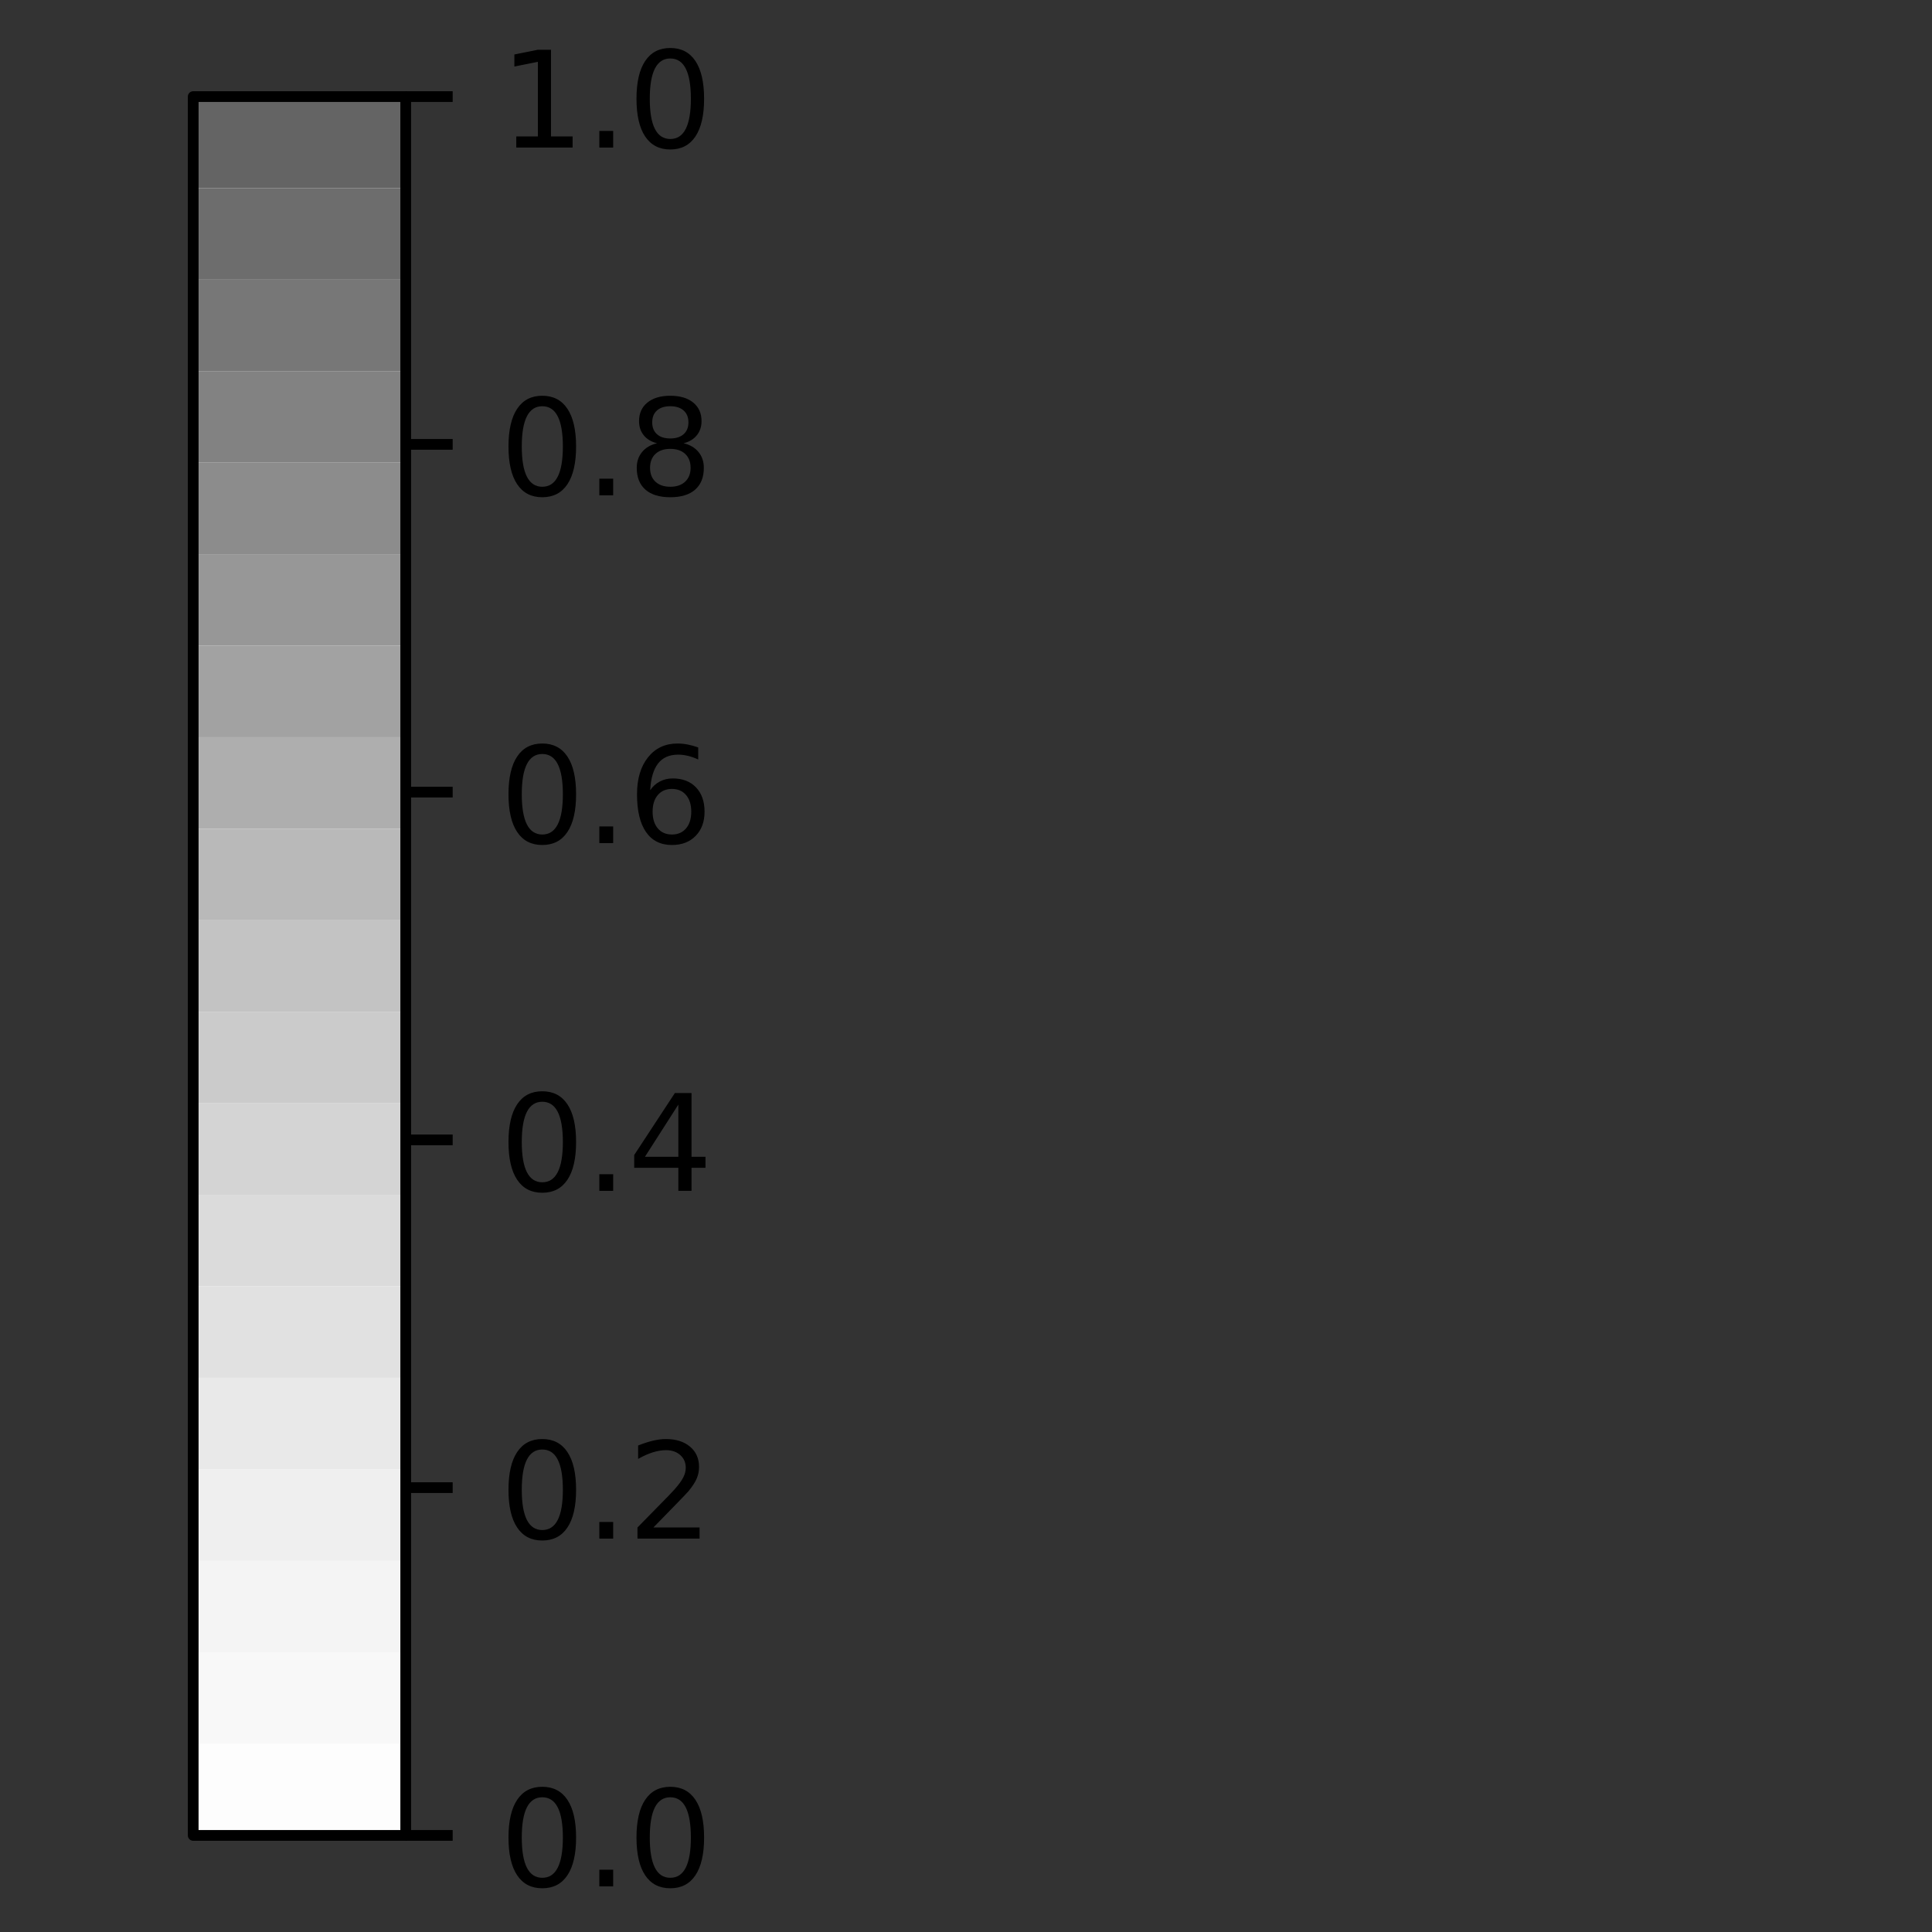 <?xml version="1.0" encoding="utf-8" standalone="no"?>
<!DOCTYPE svg PUBLIC "-//W3C//DTD SVG 1.1//EN"
  "http://www.w3.org/Graphics/SVG/1.1/DTD/svg11.dtd">
<!-- Created with matplotlib (https://matplotlib.org/) -->
<svg height="144pt" version="1.1" viewBox="0 0 144 144" width="144pt" xmlns="http://www.w3.org/2000/svg" xmlns:xlink="http://www.w3.org/1999/xlink">
 <rect x="0" y="0" width="144" height="144" fill="#333333" stroke="none"/>
 <defs>
  <style type="text/css">
*{stroke-linecap:butt;stroke-linejoin:round;}
  </style>
 </defs>
 <g id="figure_1">
  <g id="patch_1">
   <path d="M 0 144 
L 144 144 
L 144 0 
L 0 0 
z
" style="fill:none;"/>
  </g>
  <g id="axes_1">
   <g id="patch_2">
    <path clip-path="url(#p42b98c87b4)" d="M 14.4 136.8 
L 14.4 129.979 
L 14.4 14.021 
L 14.4 7.2 
L 30.24 7.2 
L 30.24 14.021 
L 30.24 129.979 
L 30.24 136.8 
z
" style="fill:#ffffff;stroke:#ffffff;stroke-linejoin:miter;stroke-width:0.01;"/>
   </g>
   <g id="QuadMesh_1">
    <path clip-path="url(#p42b98c87b4)" d="M 14.4 136.8 
L 30.24 136.8 
L 30.24 129.979 
L 14.4 129.979 
L 14.4 136.8 
" style="fill:#fdfdfd;"/>
    <path clip-path="url(#p42b98c87b4)" d="M 14.4 129.979 
L 30.24 129.979 
L 30.24 123.158 
L 14.4 123.158 
L 14.4 129.979 
" style="fill:#f8f8f8;"/>
    <path clip-path="url(#p42b98c87b4)" d="M 14.4 123.158 
L 30.24 123.158 
L 30.24 116.337 
L 14.4 116.337 
L 14.4 123.158 
" style="fill:#f4f4f4;"/>
    <path clip-path="url(#p42b98c87b4)" d="M 14.4 116.337 
L 30.24 116.337 
L 30.24 109.516 
L 14.4 109.516 
L 14.4 116.337 
" style="fill:#efefef;"/>
    <path clip-path="url(#p42b98c87b4)" d="M 14.4 109.516 
L 30.24 109.516 
L 30.24 102.695 
L 14.4 102.695 
L 14.4 109.516 
" style="fill:#e9e9e9;"/>
    <path clip-path="url(#p42b98c87b4)" d="M 14.4 102.695 
L 30.24 102.695 
L 30.24 95.874 
L 14.4 95.874 
L 14.4 102.695 
" style="fill:#e1e1e1;"/>
    <path clip-path="url(#p42b98c87b4)" d="M 14.4 95.874 
L 30.24 95.874 
L 30.24 89.053 
L 14.4 89.053 
L 14.4 95.874 
" style="fill:#dbdbdb;"/>
    <path clip-path="url(#p42b98c87b4)" d="M 14.4 89.053 
L 30.24 89.053 
L 30.24 82.232 
L 14.4 82.232 
L 14.4 89.053 
" style="fill:#d4d4d4;"/>
    <path clip-path="url(#p42b98c87b4)" d="M 14.4 82.232 
L 30.24 82.232 
L 30.24 75.411 
L 14.4 75.411 
L 14.4 82.232 
" style="fill:#cbcbcb;"/>
    <path clip-path="url(#p42b98c87b4)" d="M 14.4 75.411 
L 30.24 75.411 
L 30.24 68.589 
L 14.4 68.589 
L 14.4 75.411 
" style="fill:#c3c3c3;"/>
    <path clip-path="url(#p42b98c87b4)" d="M 14.4 68.589 
L 30.24 68.589 
L 30.24 61.768 
L 14.4 61.768 
L 14.4 68.589 
" style="fill:#b9b9b9;"/>
    <path clip-path="url(#p42b98c87b4)" d="M 14.4 61.768 
L 30.24 61.768 
L 30.24 54.947 
L 14.4 54.947 
L 14.4 61.768 
" style="fill:#aeaeae;"/>
    <path clip-path="url(#p42b98c87b4)" d="M 14.4 54.947 
L 30.24 54.947 
L 30.24 48.126 
L 14.4 48.126 
L 14.4 54.947 
" style="fill:#a2a2a2;"/>
    <path clip-path="url(#p42b98c87b4)" d="M 14.4 48.126 
L 30.24 48.126 
L 30.24 41.305 
L 14.4 41.305 
L 14.4 48.126 
" style="fill:#979797;"/>
    <path clip-path="url(#p42b98c87b4)" d="M 14.4 41.305 
L 30.24 41.305 
L 30.24 34.484 
L 14.4 34.484 
L 14.4 41.305 
" style="fill:#8c8c8c;"/>
    <path clip-path="url(#p42b98c87b4)" d="M 14.4 34.484 
L 30.24 34.484 
L 30.24 27.663 
L 14.4 27.663 
L 14.4 34.484 
" style="fill:#828282;"/>
    <path clip-path="url(#p42b98c87b4)" d="M 14.4 27.663 
L 30.24 27.663 
L 30.24 20.842 
L 14.4 20.842 
L 14.4 27.663 
" style="fill:#777777;"/>
    <path clip-path="url(#p42b98c87b4)" d="M 14.4 20.842 
L 30.24 20.842 
L 30.24 14.021 
L 14.4 14.021 
L 14.4 20.842 
" style="fill:#6d6d6d;"/>
    <path clip-path="url(#p42b98c87b4)" d="M 14.4 14.021 
L 30.24 14.021 
L 30.24 7.2 
L 14.4 7.2 
L 14.4 14.021 
" style="fill:#646464;"/>
   </g>
   <g id="matplotlib.axis_1"/>
   <g id="matplotlib.axis_2">
    <g id="ytick_1">
     <g id="line2d_1">
      <defs>
       <path d="M 0 0 
L 3.5 0 
" id="mac5fdc463b" style="stroke:#000000;stroke-width:0.8;"/>
      </defs>
      <g>
       <use style="stroke:#000000;stroke-width:0.8;" x="30.24" xlink:href="#mac5fdc463b" y="136.8"/>
      </g>
     </g>
     <g id="text_1">
      <!-- 0.0 -->
      <defs>
       <path d="M 31.781 66.406 
Q 24.172 66.406 20.328 58.906 
Q 16.5 51.422 16.5 36.375 
Q 16.5 21.391 20.328 13.891 
Q 24.172 6.391 31.781 6.391 
Q 39.453 6.391 43.281 13.891 
Q 47.125 21.391 47.125 36.375 
Q 47.125 51.422 43.281 58.906 
Q 39.453 66.406 31.781 66.406 
z
M 31.781 74.219 
Q 44.047 74.219 50.516 64.516 
Q 56.984 54.828 56.984 36.375 
Q 56.984 17.969 50.516 8.266 
Q 44.047 -1.422 31.781 -1.422 
Q 19.531 -1.422 13.062 8.266 
Q 6.594 17.969 6.594 36.375 
Q 6.594 54.828 13.062 64.516 
Q 19.531 74.219 31.781 74.219 
z
" id="DejaVuSans-48"/>
       <path d="M 10.688 12.406 
L 21 12.406 
L 21 0 
L 10.688 0 
z
" id="DejaVuSans-46"/>
      </defs>
      <g transform="translate(37.24 140.599)scale(0.1 -0.1)">
       <use xlink:href="#DejaVuSans-48"/>
       <use x="63.623" xlink:href="#DejaVuSans-46"/>
       <use x="95.41" xlink:href="#DejaVuSans-48"/>
      </g>
     </g>
    </g>
    <g id="ytick_2">
     <g id="line2d_2">
      <g>
       <use style="stroke:#000000;stroke-width:0.8;" x="30.24" xlink:href="#mac5fdc463b" y="110.88"/>
      </g>
     </g>
     <g id="text_2">
      <!-- 0.2 -->
      <defs>
       <path d="M 19.188 8.297 
L 53.609 8.297 
L 53.609 0 
L 7.328 0 
L 7.328 8.297 
Q 12.938 14.109 22.625 23.891 
Q 32.328 33.688 34.812 36.531 
Q 39.547 41.844 41.422 45.531 
Q 43.312 49.219 43.312 52.781 
Q 43.312 58.594 39.234 62.25 
Q 35.156 65.922 28.609 65.922 
Q 23.969 65.922 18.812 64.312 
Q 13.672 62.703 7.812 59.422 
L 7.812 69.391 
Q 13.766 71.781 18.938 73 
Q 24.125 74.219 28.422 74.219 
Q 39.75 74.219 46.484 68.547 
Q 53.219 62.891 53.219 53.422 
Q 53.219 48.922 51.531 44.891 
Q 49.859 40.875 45.406 35.406 
Q 44.188 33.984 37.641 27.219 
Q 31.109 20.453 19.188 8.297 
z
" id="DejaVuSans-50"/>
      </defs>
      <g transform="translate(37.24 114.679)scale(0.1 -0.1)">
       <use xlink:href="#DejaVuSans-48"/>
       <use x="63.623" xlink:href="#DejaVuSans-46"/>
       <use x="95.41" xlink:href="#DejaVuSans-50"/>
      </g>
     </g>
    </g>
    <g id="ytick_3">
     <g id="line2d_3">
      <g>
       <use style="stroke:#000000;stroke-width:0.8;" x="30.24" xlink:href="#mac5fdc463b" y="84.96"/>
      </g>
     </g>
     <g id="text_3">
      <!-- 0.4 -->
      <defs>
       <path d="M 37.797 64.312 
L 12.891 25.391 
L 37.797 25.391 
z
M 35.203 72.906 
L 47.609 72.906 
L 47.609 25.391 
L 58.016 25.391 
L 58.016 17.188 
L 47.609 17.188 
L 47.609 0 
L 37.797 0 
L 37.797 17.188 
L 4.891 17.188 
L 4.891 26.703 
z
" id="DejaVuSans-52"/>
      </defs>
      <g transform="translate(37.24 88.759)scale(0.1 -0.1)">
       <use xlink:href="#DejaVuSans-48"/>
       <use x="63.623" xlink:href="#DejaVuSans-46"/>
       <use x="95.41" xlink:href="#DejaVuSans-52"/>
      </g>
     </g>
    </g>
    <g id="ytick_4">
     <g id="line2d_4">
      <g>
       <use style="stroke:#000000;stroke-width:0.8;" x="30.24" xlink:href="#mac5fdc463b" y="59.04"/>
      </g>
     </g>
     <g id="text_4">
      <!-- 0.6 -->
      <defs>
       <path d="M 33.016 40.375 
Q 26.375 40.375 22.484 35.828 
Q 18.609 31.297 18.609 23.391 
Q 18.609 15.531 22.484 10.953 
Q 26.375 6.391 33.016 6.391 
Q 39.656 6.391 43.531 10.953 
Q 47.406 15.531 47.406 23.391 
Q 47.406 31.297 43.531 35.828 
Q 39.656 40.375 33.016 40.375 
z
M 52.594 71.297 
L 52.594 62.312 
Q 48.875 64.062 45.094 64.984 
Q 41.312 65.922 37.594 65.922 
Q 27.828 65.922 22.672 59.328 
Q 17.531 52.734 16.797 39.406 
Q 19.672 43.656 24.016 45.922 
Q 28.375 48.188 33.594 48.188 
Q 44.578 48.188 50.953 41.516 
Q 57.328 34.859 57.328 23.391 
Q 57.328 12.156 50.688 5.359 
Q 44.047 -1.422 33.016 -1.422 
Q 20.359 -1.422 13.672 8.266 
Q 6.984 17.969 6.984 36.375 
Q 6.984 53.656 15.188 63.938 
Q 23.391 74.219 37.203 74.219 
Q 40.922 74.219 44.703 73.484 
Q 48.484 72.75 52.594 71.297 
z
" id="DejaVuSans-54"/>
      </defs>
      <g transform="translate(37.24 62.839)scale(0.1 -0.1)">
       <use xlink:href="#DejaVuSans-48"/>
       <use x="63.623" xlink:href="#DejaVuSans-46"/>
       <use x="95.41" xlink:href="#DejaVuSans-54"/>
      </g>
     </g>
    </g>
    <g id="ytick_5">
     <g id="line2d_5">
      <g>
       <use style="stroke:#000000;stroke-width:0.8;" x="30.24" xlink:href="#mac5fdc463b" y="33.12"/>
      </g>
     </g>
     <g id="text_5">
      <!-- 0.8 -->
      <defs>
       <path d="M 31.781 34.625 
Q 24.75 34.625 20.719 30.859 
Q 16.703 27.094 16.703 20.516 
Q 16.703 13.922 20.719 10.156 
Q 24.75 6.391 31.781 6.391 
Q 38.812 6.391 42.859 10.172 
Q 46.922 13.969 46.922 20.516 
Q 46.922 27.094 42.891 30.859 
Q 38.875 34.625 31.781 34.625 
z
M 21.922 38.812 
Q 15.578 40.375 12.031 44.719 
Q 8.5 49.078 8.5 55.328 
Q 8.5 64.062 14.719 69.141 
Q 20.953 74.219 31.781 74.219 
Q 42.672 74.219 48.875 69.141 
Q 55.078 64.062 55.078 55.328 
Q 55.078 49.078 51.531 44.719 
Q 48 40.375 41.703 38.812 
Q 48.828 37.156 52.797 32.312 
Q 56.781 27.484 56.781 20.516 
Q 56.781 9.906 50.312 4.234 
Q 43.844 -1.422 31.781 -1.422 
Q 19.734 -1.422 13.25 4.234 
Q 6.781 9.906 6.781 20.516 
Q 6.781 27.484 10.781 32.312 
Q 14.797 37.156 21.922 38.812 
z
M 18.312 54.391 
Q 18.312 48.734 21.844 45.562 
Q 25.391 42.391 31.781 42.391 
Q 38.141 42.391 41.719 45.562 
Q 45.312 48.734 45.312 54.391 
Q 45.312 60.062 41.719 63.234 
Q 38.141 66.406 31.781 66.406 
Q 25.391 66.406 21.844 63.234 
Q 18.312 60.062 18.312 54.391 
z
" id="DejaVuSans-56"/>
      </defs>
      <g transform="translate(37.24 36.919)scale(0.1 -0.1)">
       <use xlink:href="#DejaVuSans-48"/>
       <use x="63.623" xlink:href="#DejaVuSans-46"/>
       <use x="95.41" xlink:href="#DejaVuSans-56"/>
      </g>
     </g>
    </g>
    <g id="ytick_6">
     <g id="line2d_6">
      <g>
       <use style="stroke:#000000;stroke-width:0.8;" x="30.24" xlink:href="#mac5fdc463b" y="7.2"/>
      </g>
     </g>
     <g id="text_6">
      <!-- 1.0 -->
      <defs>
       <path d="M 12.406 8.297 
L 28.516 8.297 
L 28.516 63.922 
L 10.984 60.406 
L 10.984 69.391 
L 28.422 72.906 
L 38.281 72.906 
L 38.281 8.297 
L 54.391 8.297 
L 54.391 0 
L 12.406 0 
z
" id="DejaVuSans-49"/>
      </defs>
      <g transform="translate(37.24 10.999)scale(0.1 -0.1)">
       <use xlink:href="#DejaVuSans-49"/>
       <use x="63.623" xlink:href="#DejaVuSans-46"/>
       <use x="95.41" xlink:href="#DejaVuSans-48"/>
      </g>
     </g>
    </g>
   </g>
   <g id="patch_3">
    <path d="M 14.4 136.8 
L 14.4 129.979 
L 14.4 14.021 
L 14.4 7.2 
L 30.24 7.2 
L 30.24 14.021 
L 30.24 129.979 
L 30.24 136.8 
z
" style="fill:none;stroke:#000000;stroke-linejoin:miter;stroke-width:0.8;"/>
   </g>
  </g>
 </g>
 <defs>
  <clipPath id="p42b98c87b4">
   <rect height="129.6" width="15.84" x="14.4" y="7.2"/>
  </clipPath>
 </defs>
</svg>
